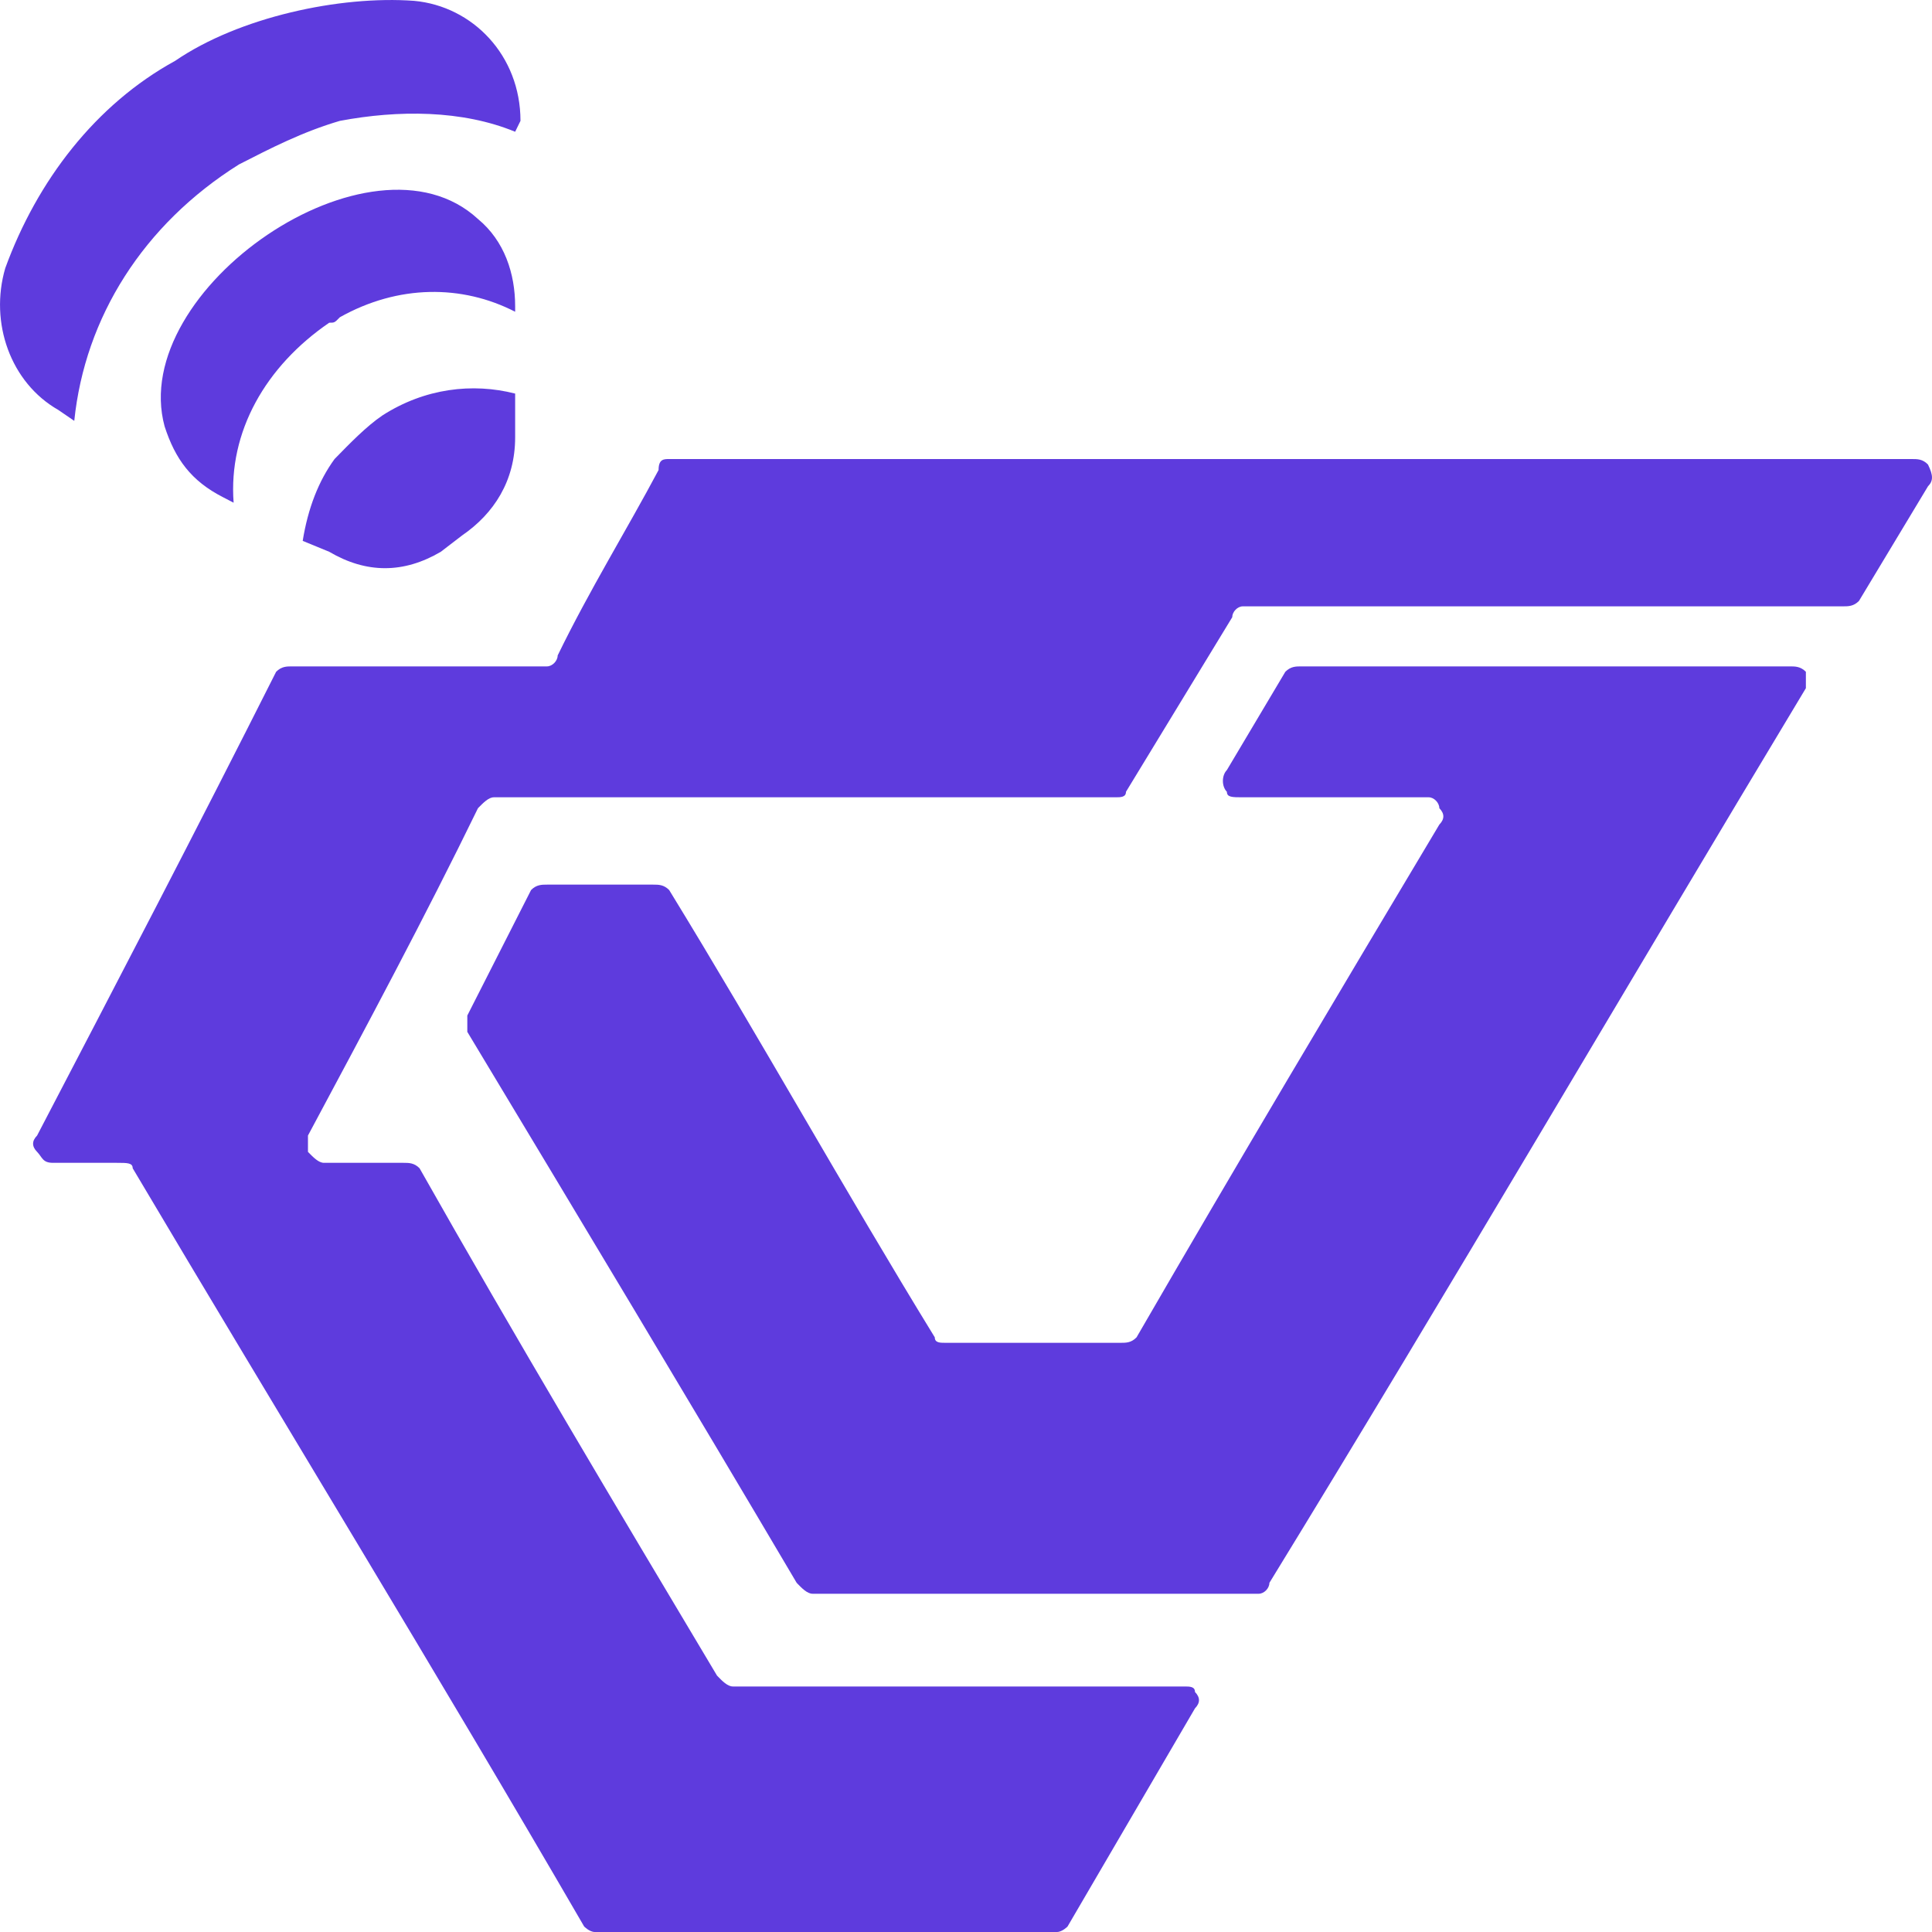 <svg width="25" height="25" viewBox="0 0 25 25" fill="none" xmlns="http://www.w3.org/2000/svg">
<path fill-rule="evenodd" clip-rule="evenodd" d="M23.161 8.623H16.838C16.769 8.623 16.701 8.623 16.632 8.693L15.876 9.964C15.807 10.035 15.807 10.176 15.876 10.246C15.876 10.317 15.945 10.317 16.082 10.317H18.488C18.556 10.317 18.625 10.388 18.625 10.458C18.694 10.529 18.694 10.599 18.625 10.67C17.319 12.858 16.013 15.047 14.707 17.305C14.639 17.376 14.57 17.376 14.501 17.376H12.233C12.164 17.376 12.096 17.376 12.096 17.305C10.927 15.4 9.828 13.423 8.659 11.517C8.59 11.447 8.522 11.447 8.453 11.447H7.078C7.01 11.447 6.941 11.447 6.872 11.517L6.047 13.141C6.047 13.211 6.047 13.282 6.047 13.352C7.491 15.752 8.934 18.153 10.309 20.482C10.377 20.553 10.446 20.623 10.515 20.623C12.439 20.623 14.364 20.623 16.288 20.623C16.357 20.623 16.426 20.553 16.426 20.482C18.763 16.67 21.031 12.788 23.368 8.905C23.368 8.835 23.368 8.764 23.368 8.693C23.299 8.623 23.23 8.623 23.161 8.623ZM4.398 1.564C5.154 1.422 5.979 1.422 6.666 1.705L6.735 1.564C6.735 0.717 6.116 0.081 5.36 0.011C4.398 -0.06 3.092 0.222 2.267 0.787C1.236 1.352 0.48 2.34 0.068 3.47C-0.138 4.176 0.136 4.952 0.755 5.305L0.961 5.446C1.099 4.105 1.855 2.905 3.092 2.128C3.504 1.917 3.917 1.705 4.398 1.564ZM2.13 5.517C2.267 5.94 2.473 6.223 2.886 6.434L3.023 6.505C2.954 5.587 3.436 4.74 4.26 4.176C4.329 4.176 4.329 4.176 4.398 4.105C5.154 3.681 5.979 3.681 6.666 4.034V3.964C6.666 3.54 6.528 3.117 6.185 2.834C4.81 1.564 1.649 3.752 2.13 5.517ZM4.329 5.94C4.123 6.223 3.985 6.576 3.917 6.999L4.26 7.14C4.741 7.423 5.223 7.423 5.704 7.14L5.979 6.929C6.391 6.646 6.666 6.223 6.666 5.658V5.093C6.116 4.952 5.497 5.023 4.948 5.376C4.741 5.517 4.535 5.729 4.329 5.94ZM12.577 16.176C12.783 16.176 12.714 16.176 12.577 16.176ZM8.522 6.082C8.109 6.858 7.628 7.635 7.216 8.482C7.216 8.552 7.147 8.623 7.078 8.623C5.979 8.623 4.879 8.623 3.779 8.623C3.71 8.623 3.642 8.623 3.573 8.693C2.542 10.741 1.511 12.717 0.48 14.694C0.411 14.764 0.411 14.835 0.48 14.905C0.549 14.976 0.549 15.047 0.686 15.047H1.511C1.649 15.047 1.717 15.047 1.717 15.117C3.642 18.364 5.635 21.612 7.559 24.929C7.559 24.929 7.628 25 7.697 25C9.69 25 11.683 25 13.677 25C13.745 25 13.814 24.929 13.814 24.929L15.463 22.106C15.532 22.035 15.532 21.965 15.463 21.894C15.463 21.823 15.395 21.823 15.326 21.823C13.333 21.823 11.408 21.823 9.484 21.823C9.415 21.823 9.346 21.753 9.278 21.682C7.972 19.494 6.666 17.305 5.429 15.117C5.36 15.047 5.291 15.047 5.223 15.047H4.192C4.123 15.047 4.054 14.976 3.985 14.905C3.985 14.835 3.985 14.764 3.985 14.694C4.741 13.282 5.497 11.87 6.185 10.458C6.254 10.388 6.322 10.317 6.391 10.317C9.072 10.317 11.752 10.317 14.433 10.317C14.501 10.317 14.57 10.317 14.57 10.246L15.945 7.987C15.945 7.917 16.013 7.846 16.082 7.846C18.694 7.846 21.306 7.846 23.849 7.846C23.918 7.846 23.986 7.846 24.055 7.776L24.948 6.293C25.017 6.223 25.017 6.152 24.948 6.011C24.88 5.94 24.811 5.94 24.742 5.94C19.381 5.94 14.02 5.94 8.659 5.94C8.59 5.94 8.522 5.94 8.522 6.082Z" fill="#5E3BDD"/>
</svg>
